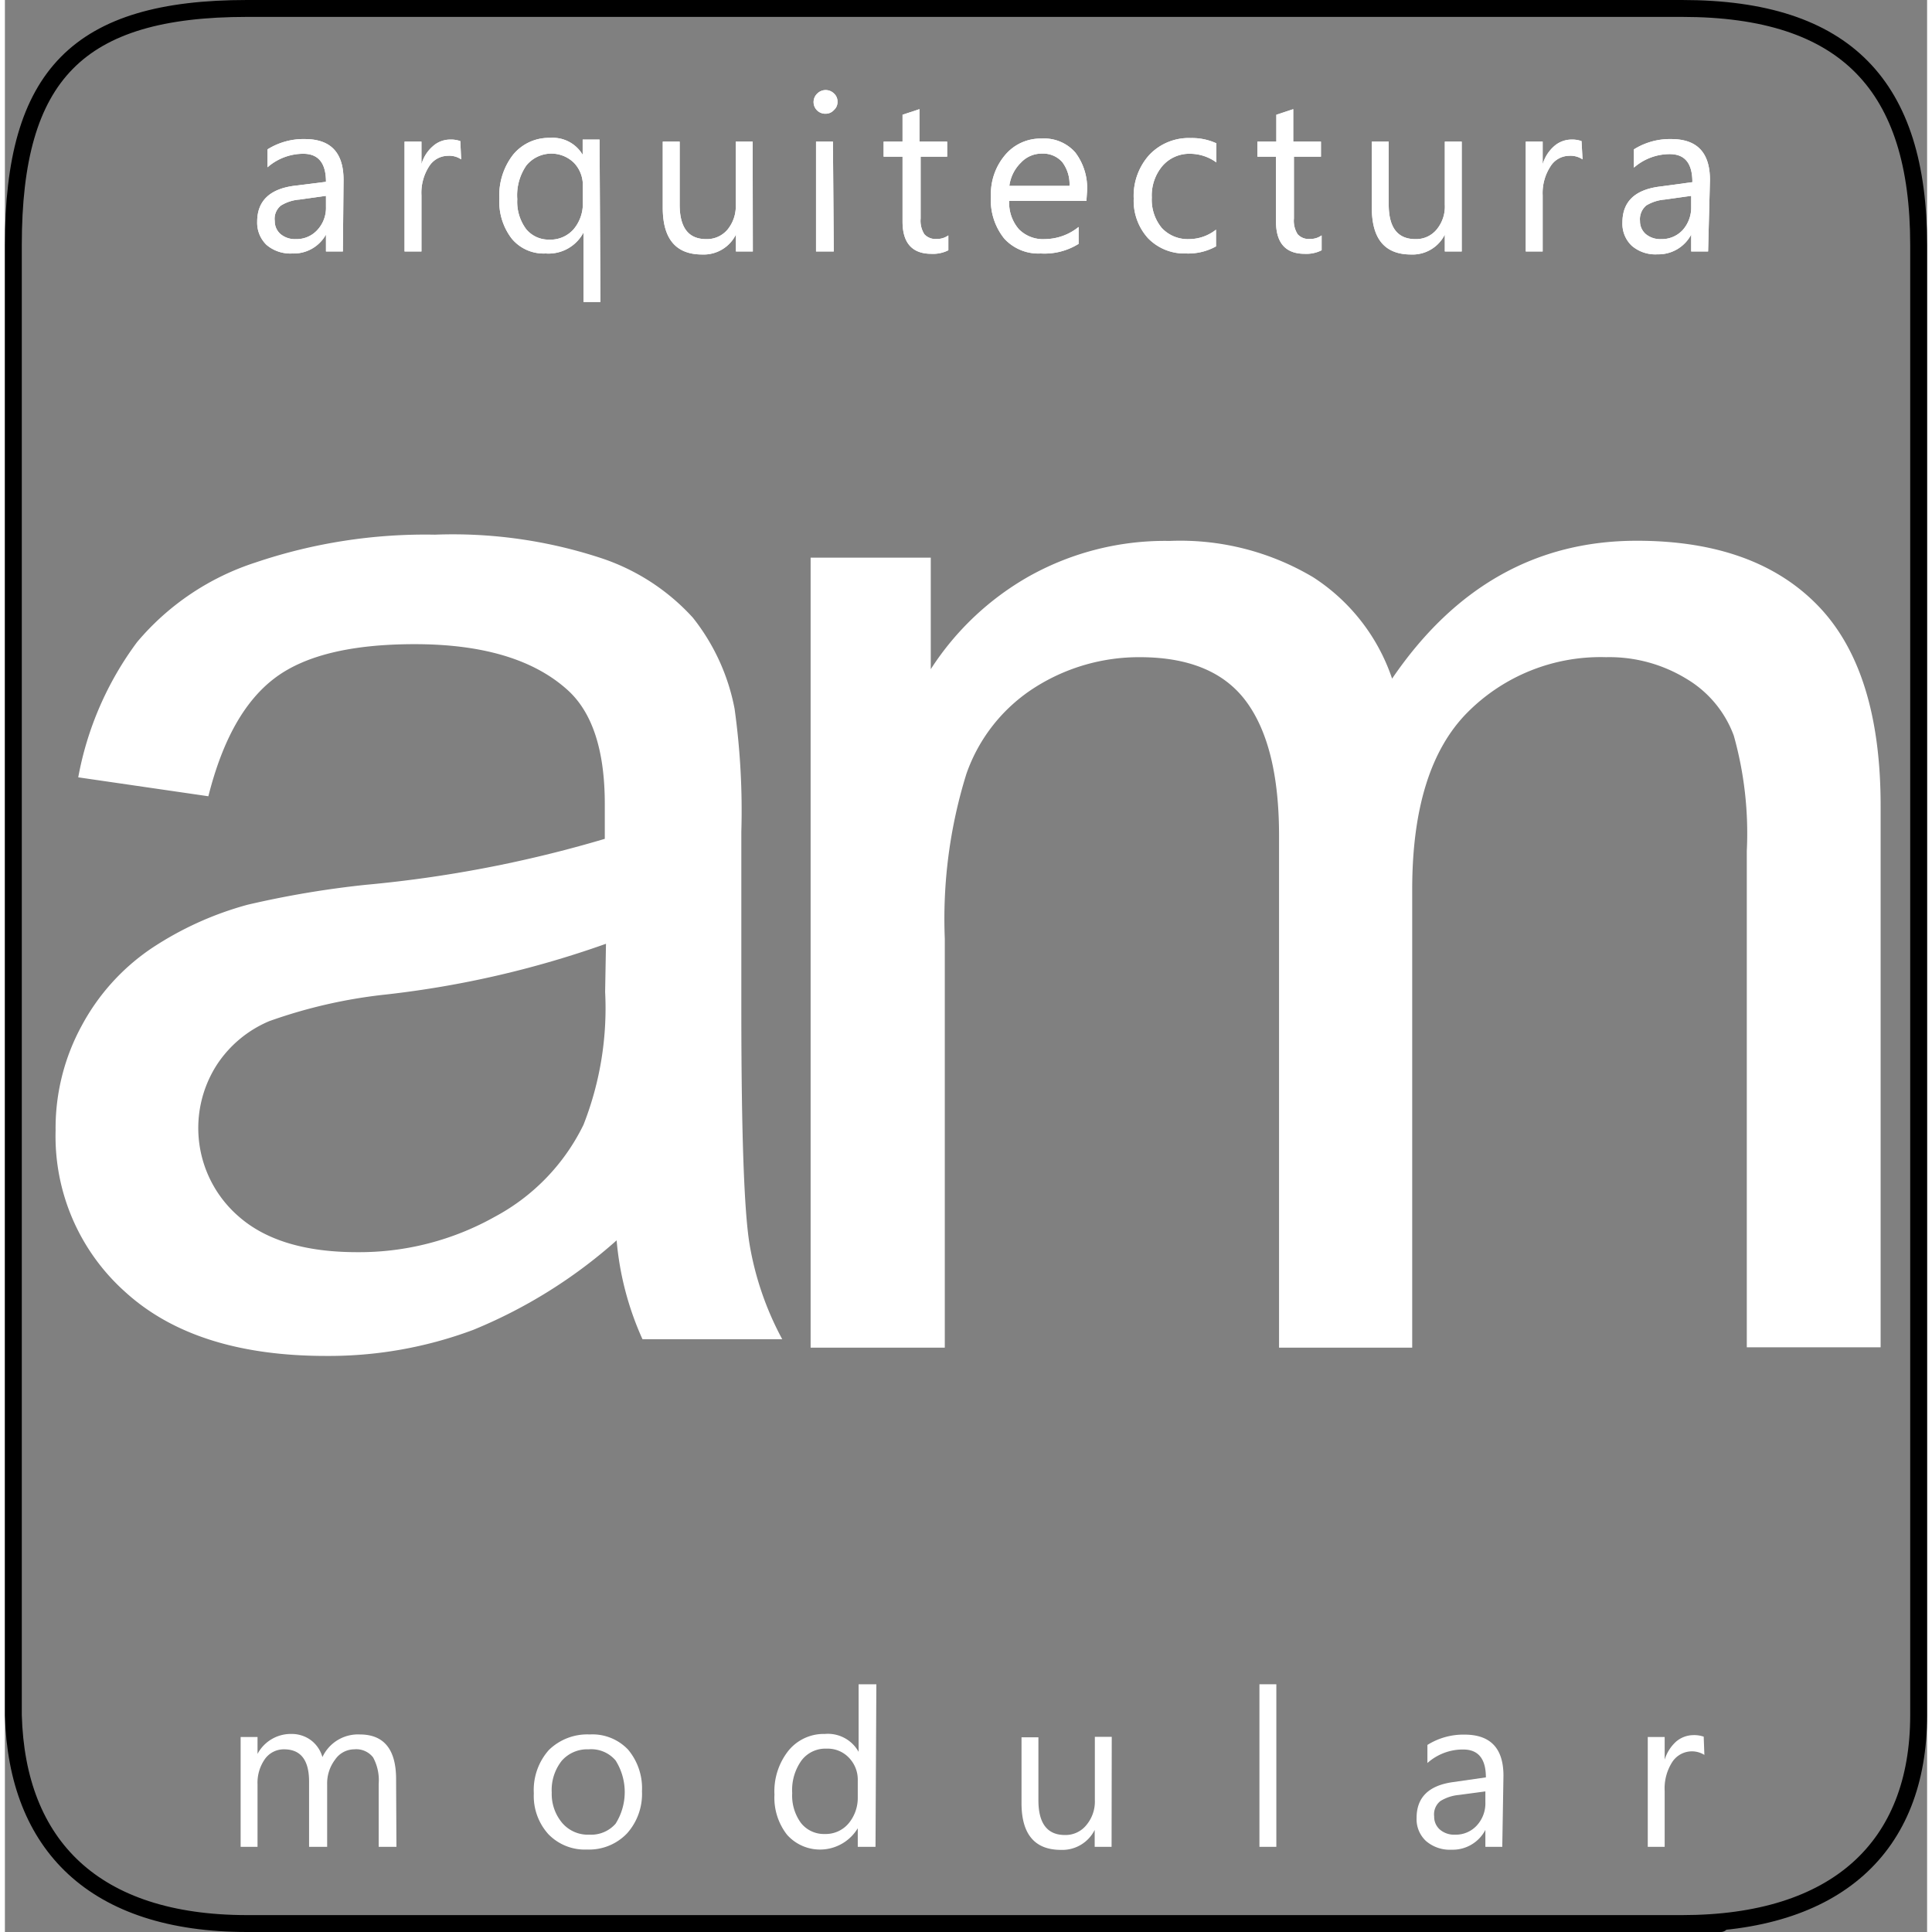 <svg id="Primer_plano" data-name="Primer plano" xmlns="http://www.w3.org/2000/svg" 
viewBox="0 0 113.75 114.33"
style="max-height: 600px" width="600" height="600"
>
  <rect x="0" y="0" width="113.75" height="114.33" fill="#808080" stroke="none"/>
  <defs>
    <style>
      .cls-1 {
        fill: none;
      }

      .cls-1, .cls-2, .cls-4 {
        fill-rule: evenodd;
      }

      .cls-2 {
        fill: none;
        stroke: #none;
        stroke-miterlimit: 3.86;
      }

      .cls-3, .cls-4 {
        fill: #fff;
      }
    </style>
  </defs>
  <g>
    <path class="cls-1" d="M.5,14.5C.5,4.43,4.33.5,14.33.5H99.25c9.71,0,14,4.59,14,14v87c0,7.82-4.89,12.33-14,12.33h0c14.19,0-42.38,0-42.38,0H14.33C5.27,113.83.71,109.19.5,101.5h0v-87Z"/>
    <path class="cls-1" d="M.5,14.5C.5,4.43,4.33.5,14.33.5H99.25c9.71,0,14,4.59,14,14v87c0,7.82-4.89,12.33-14,12.33h0c14.19,0-42.38,0-42.38,0H14.33C5.27,113.83.71,109.19.5,101.5h0v-87Z"/>
    <path class="cls-2" d="M.5,14.5C.5,4.43,4.33.5,14.33.5H99.25c9.71,0,14,4.59,14,14v87c0,7.82-4.89,12.33-14,12.33h0c14.19,0-42.38,0-42.38,0H14.33C5.27,113.83.71,109.19.5,101.5h0v-87Z"/>
  </g>
  <g>
    <path class="cls-3" d="M20,14.88H19v-1h0A2.18,2.18,0,0,1,17,15a2.17,2.17,0,0,1-1.52-.51,1.82,1.82,0,0,1-.55-1.37c0-1.21.72-1.92,2.15-2.12L19,10.76c0-1.11-.45-1.66-1.34-1.66a3.22,3.22,0,0,0-2.12.8V8.84a4,4,0,0,1,2.21-.61c1.53,0,2.29.8,2.29,2.42Zm-1-3.29-1.57.22a2.45,2.45,0,0,0-1.09.35,1,1,0,0,0-.37.92,1,1,0,0,0,.34.77,1.32,1.32,0,0,0,.9.3,1.66,1.66,0,0,0,1.28-.54A1.92,1.92,0,0,0,19,12.24Z"/>
    <path class="cls-3" d="M27,9.43a1.25,1.25,0,0,0-.78-.21,1.33,1.33,0,0,0-1.12.63,2.89,2.89,0,0,0-.45,1.71v3.32h-1V8.38h1V9.72h0a2.2,2.2,0,0,1,.68-1.07,1.52,1.52,0,0,1,1-.39,1.66,1.66,0,0,1,.62.09Z"/>
    <path class="cls-3" d="M35.24,17.87h-1V13.76h0A2.34,2.34,0,0,1,32,15a2.45,2.45,0,0,1-2-.87,3.59,3.59,0,0,1-.74-2.38,3.92,3.92,0,0,1,.81-2.59,2.73,2.73,0,0,1,2.19-1,2.05,2.05,0,0,1,1.93,1h0v-.9h1ZM34.2,12V11a1.9,1.9,0,0,0-.52-1.36,1.91,1.91,0,0,0-2.82.15,3.11,3.11,0,0,0-.54,2,2.71,2.71,0,0,0,.52,1.76,1.71,1.71,0,0,0,1.36.63,1.82,1.82,0,0,0,1.46-.62A2.33,2.33,0,0,0,34.2,12Z"/>
    <path class="cls-3" d="M44.26,14.88h-1v-1h0a2.13,2.13,0,0,1-2,1.18c-1.55,0-2.33-.92-2.33-2.77V8.38h1V12.1c0,1.37.52,2.05,1.57,2.05a1.59,1.59,0,0,0,1.26-.56,2.17,2.17,0,0,0,.49-1.47V8.38h1Z"/>
    <path class="cls-3" d="M48.55,6.73a.69.69,0,0,1-.48-.19.69.69,0,0,1,0-1,.7.7,0,0,1,1,0,.63.63,0,0,1,.2.49.61.61,0,0,1-.2.47A.66.66,0,0,1,48.55,6.73Zm.5,8.15H48V8.38h1Z"/>
    <path class="cls-3" d="M55.83,14.81a2,2,0,0,1-1,.21c-1.14,0-1.71-.64-1.71-1.91V9.27H52V8.38h1.12V6.79l1-.33V8.38h1.64v.89H54.19v3.66a1.48,1.48,0,0,0,.22.93.89.89,0,0,0,.74.28,1.12,1.12,0,0,0,.68-.21Z"/>
    <path class="cls-3" d="M64,11.89H59.43A2.39,2.39,0,0,0,60,13.56a2,2,0,0,0,1.54.59,3.22,3.22,0,0,0,2-.72v1A3.81,3.81,0,0,1,61.3,15a2.73,2.73,0,0,1-2.16-.88,3.62,3.62,0,0,1-.79-2.5,3.57,3.57,0,0,1,.86-2.47,2.73,2.73,0,0,1,2.13-.95,2.45,2.45,0,0,1,2,.82,3.48,3.48,0,0,1,.7,2.29ZM63,11a2.16,2.16,0,0,0-.43-1.41,1.51,1.51,0,0,0-1.19-.5,1.67,1.67,0,0,0-1.25.53A2.34,2.34,0,0,0,59.44,11Z"/>
    <path class="cls-3" d="M71.67,14.58A3.38,3.38,0,0,1,69.9,15a3,3,0,0,1-2.25-.9,3.3,3.3,0,0,1-.85-2.35,3.62,3.62,0,0,1,.92-2.58,3.21,3.21,0,0,1,2.46-1,3.45,3.45,0,0,1,1.51.31V9.61a2.66,2.66,0,0,0-1.55-.51,2.1,2.1,0,0,0-1.64.72,2.71,2.71,0,0,0-.63,1.87,2.62,2.62,0,0,0,.59,1.8,2.09,2.09,0,0,0,1.61.66,2.58,2.58,0,0,0,1.6-.56Z"/>
    <path class="cls-3" d="M77.92,14.81a2,2,0,0,1-1,.21c-1.13,0-1.7-.64-1.7-1.91V9.27H74.12V8.38h1.12V6.79l1-.33V8.38h1.64v.89H76.28v3.66a1.48,1.48,0,0,0,.22.93.88.88,0,0,0,.74.28,1.12,1.12,0,0,0,.68-.21Z"/>
    <path class="cls-3" d="M86.21,14.88h-1v-1h0a2.13,2.13,0,0,1-2,1.18c-1.55,0-2.32-.92-2.32-2.77V8.38h1V12.1c0,1.37.53,2.05,1.58,2.05a1.57,1.57,0,0,0,1.25-.56,2.12,2.12,0,0,0,.49-1.47V8.38h1Z"/>
    <path class="cls-3" d="M93.36,9.43a1.28,1.28,0,0,0-.79-.21,1.32,1.32,0,0,0-1.11.63A2.89,2.89,0,0,0,91,11.56v3.32H90V8.38h1V9.72h0a2.28,2.28,0,0,1,.68-1.07,1.56,1.56,0,0,1,1-.39,1.69,1.69,0,0,1,.62.09Z"/>
    <path class="cls-3" d="M100.79,14.88h-1v-1h0a2.19,2.19,0,0,1-2,1.17,2.13,2.13,0,0,1-1.52-.51,1.79,1.79,0,0,1-.55-1.37c0-1.21.71-1.92,2.14-2.12l2-.27c0-1.11-.44-1.66-1.34-1.66a3.22,3.22,0,0,0-2.12.8V8.84a4,4,0,0,1,2.21-.61c1.53,0,2.29.8,2.29,2.42Zm-1-3.29-1.57.22a2.49,2.49,0,0,0-1.09.35,1.07,1.07,0,0,0-.37.92,1,1,0,0,0,.34.77,1.33,1.33,0,0,0,.91.3,1.68,1.68,0,0,0,1.28-.54,2,2,0,0,0,.5-1.37Z"/>
  </g>
  <g>
    <path class="cls-3" d="M20,14.88H19v-1h0A2.18,2.18,0,0,1,17,15a2.17,2.17,0,0,1-1.52-.51,1.82,1.82,0,0,1-.55-1.37c0-1.21.72-1.92,2.15-2.12L19,10.76c0-1.11-.45-1.66-1.34-1.66a3.22,3.22,0,0,0-2.12.8V8.84a4,4,0,0,1,2.21-.61c1.53,0,2.29.8,2.29,2.42Zm-1-3.29-1.57.22a2.45,2.45,0,0,0-1.09.35,1,1,0,0,0-.37.92,1,1,0,0,0,.34.77,1.32,1.32,0,0,0,.9.3,1.66,1.66,0,0,0,1.28-.54A1.92,1.92,0,0,0,19,12.24Z"/>
    <path class="cls-3" d="M27,9.43a1.25,1.25,0,0,0-.78-.21,1.33,1.33,0,0,0-1.12.63,2.89,2.89,0,0,0-.45,1.71v3.32h-1V8.38h1V9.72h0a2.2,2.2,0,0,1,.68-1.07,1.52,1.52,0,0,1,1-.39,1.66,1.66,0,0,1,.62.09Z"/>
    <path class="cls-3" d="M35.24,17.87h-1V13.76h0A2.34,2.34,0,0,1,32,15a2.45,2.45,0,0,1-2-.87,3.59,3.59,0,0,1-.74-2.38,3.92,3.92,0,0,1,.81-2.59,2.73,2.73,0,0,1,2.19-1,2.05,2.05,0,0,1,1.93,1h0v-.9h1ZM34.2,12V11a1.9,1.9,0,0,0-.52-1.36,1.91,1.91,0,0,0-2.82.15,3.11,3.11,0,0,0-.54,2,2.71,2.71,0,0,0,.52,1.76,1.71,1.71,0,0,0,1.36.63,1.82,1.82,0,0,0,1.46-.62A2.33,2.33,0,0,0,34.2,12Z"/>
    <path class="cls-3" d="M44.26,14.88h-1v-1h0a2.13,2.13,0,0,1-2,1.18c-1.55,0-2.33-.92-2.33-2.77V8.38h1V12.1c0,1.37.52,2.05,1.57,2.05a1.59,1.59,0,0,0,1.26-.56,2.17,2.17,0,0,0,.49-1.47V8.38h1Z"/>
    <path class="cls-3" d="M48.55,6.73a.69.69,0,0,1-.48-.19.69.69,0,0,1,0-1,.7.7,0,0,1,1,0,.63.63,0,0,1,.2.49.61.61,0,0,1-.2.47A.66.66,0,0,1,48.55,6.73Zm.5,8.15H48V8.38h1Z"/>
    <path class="cls-3" d="M55.83,14.81a2,2,0,0,1-1,.21c-1.14,0-1.71-.64-1.71-1.91V9.27H52V8.38h1.12V6.79l1-.33V8.38h1.64v.89H54.19v3.66a1.48,1.48,0,0,0,.22.93.89.89,0,0,0,.74.28,1.12,1.12,0,0,0,.68-.21Z"/>
    <path class="cls-3" d="M64,11.89H59.43A2.39,2.39,0,0,0,60,13.56a2,2,0,0,0,1.54.59,3.22,3.22,0,0,0,2-.72v1A3.81,3.81,0,0,1,61.3,15a2.73,2.73,0,0,1-2.16-.88,3.62,3.62,0,0,1-.79-2.5,3.57,3.57,0,0,1,.86-2.47,2.73,2.73,0,0,1,2.13-.95,2.45,2.45,0,0,1,2,.82,3.48,3.48,0,0,1,.7,2.29ZM63,11a2.16,2.16,0,0,0-.43-1.41,1.51,1.51,0,0,0-1.19-.5,1.67,1.67,0,0,0-1.25.53A2.34,2.34,0,0,0,59.44,11Z"/>
    <path class="cls-3" d="M71.67,14.58A3.38,3.38,0,0,1,69.9,15a3,3,0,0,1-2.25-.9,3.3,3.3,0,0,1-.85-2.35,3.62,3.62,0,0,1,.92-2.58,3.21,3.21,0,0,1,2.46-1,3.45,3.45,0,0,1,1.51.31V9.61a2.66,2.66,0,0,0-1.55-.51,2.1,2.1,0,0,0-1.64.72,2.71,2.71,0,0,0-.63,1.87,2.62,2.62,0,0,0,.59,1.8,2.09,2.09,0,0,0,1.61.66,2.58,2.58,0,0,0,1.6-.56Z"/>
    <path class="cls-3" d="M77.92,14.81a2,2,0,0,1-1,.21c-1.13,0-1.7-.64-1.7-1.91V9.27H74.12V8.38h1.12V6.79l1-.33V8.38h1.64v.89H76.28v3.66a1.48,1.48,0,0,0,.22.93.88.88,0,0,0,.74.28,1.12,1.12,0,0,0,.68-.21Z"/>
    <path class="cls-3" d="M86.21,14.88h-1v-1h0a2.13,2.13,0,0,1-2,1.18c-1.55,0-2.32-.92-2.32-2.77V8.38h1V12.1c0,1.37.53,2.05,1.58,2.05a1.57,1.57,0,0,0,1.25-.56,2.12,2.12,0,0,0,.49-1.47V8.38h1Z"/>
    <path class="cls-3" d="M93.36,9.43a1.28,1.28,0,0,0-.79-.21,1.32,1.32,0,0,0-1.11.63A2.89,2.89,0,0,0,91,11.56v3.32H90V8.38h1V9.72h0a2.28,2.28,0,0,1,.68-1.07,1.56,1.56,0,0,1,1-.39,1.69,1.69,0,0,1,.62.09Z"/>
    <path class="cls-3" d="M100.79,14.88h-1v-1h0a2.19,2.19,0,0,1-2,1.17,2.13,2.13,0,0,1-1.52-.51,1.79,1.79,0,0,1-.55-1.37c0-1.21.71-1.92,2.14-2.12l2-.27c0-1.11-.44-1.66-1.34-1.66a3.22,3.22,0,0,0-2.12.8V8.84a4,4,0,0,1,2.21-.61c1.53,0,2.29.8,2.29,2.42Zm-1-3.29-1.57.22a2.49,2.49,0,0,0-1.09.35,1.07,1.07,0,0,0-.37.92,1,1,0,0,0,.34.77,1.33,1.33,0,0,0,.91.3,1.68,1.68,0,0,0,1.28-.54,2,2,0,0,0,.5-1.37Z"/>
  </g>
  <g>
    <path class="cls-3" d="M23.17,109.29H22.12v-3.73a2.83,2.83,0,0,0-.33-1.56,1.26,1.26,0,0,0-1.12-.48,1.38,1.38,0,0,0-1.13.61,2.32,2.32,0,0,0-.47,1.46v3.7H18v-3.86c0-1.27-.49-1.91-1.48-1.91a1.37,1.37,0,0,0-1.13.57,2.43,2.43,0,0,0-.44,1.5v3.7h-1v-6.5h1v1h0a2.23,2.23,0,0,1,2-1.18,1.91,1.91,0,0,1,1.16.37,1.89,1.89,0,0,1,.68,1A2.32,2.32,0,0,1,21,102.64c1.43,0,2.15.88,2.15,2.65Z"/>
    <path class="cls-3" d="M34.46,109.45a3,3,0,0,1-2.3-.91,3.37,3.37,0,0,1-.86-2.42,3.56,3.56,0,0,1,.89-2.56,3.25,3.25,0,0,1,2.42-.92,2.9,2.9,0,0,1,2.27.9A3.55,3.55,0,0,1,37.7,106a3.5,3.5,0,0,1-.88,2.49A3.1,3.1,0,0,1,34.46,109.45Zm.08-5.93a2,2,0,0,0-1.59.68,2.79,2.79,0,0,0-.59,1.88A2.66,2.66,0,0,0,33,107.9a2,2,0,0,0,1.59.67,1.92,1.92,0,0,0,1.55-.65,3.51,3.51,0,0,0,0-3.74A1.89,1.89,0,0,0,34.54,103.52Z"/>
    <path class="cls-3" d="M51.52,109.29H50.47v-1.1h0a2.61,2.61,0,0,1-4.19.38,3.56,3.56,0,0,1-.74-2.37,3.87,3.87,0,0,1,.82-2.59,2.69,2.69,0,0,1,2.16-1,2.08,2.08,0,0,1,2,1.06h0v-4h1.05Zm-1.05-2.93v-1a1.86,1.86,0,0,0-.52-1.34,1.73,1.73,0,0,0-1.32-.54,1.77,1.77,0,0,0-1.49.7,3,3,0,0,0-.55,1.93,2.74,2.74,0,0,0,.52,1.77,1.73,1.73,0,0,0,1.41.65,1.77,1.77,0,0,0,1.41-.63A2.35,2.35,0,0,0,50.47,106.36Z"/>
    <path class="cls-3" d="M65.49,109.29h-1v-1h0a2.14,2.14,0,0,1-2,1.18c-1.55,0-2.33-.93-2.33-2.77v-3.89h1v3.72c0,1.37.52,2.06,1.57,2.06A1.58,1.58,0,0,0,64,108a2.16,2.16,0,0,0,.5-1.47v-3.75h1Z"/>
    <path class="cls-3" d="M75.24,109.29h-1V99.67h1Z"/>
    <path class="cls-3" d="M88.61,109.29h-1v-1h0a2.18,2.18,0,0,1-2,1.17,2.15,2.15,0,0,1-1.52-.52,1.76,1.76,0,0,1-.55-1.36c0-1.22.72-1.92,2.15-2.12l1.95-.28c0-1.1-.45-1.65-1.34-1.65a3.15,3.15,0,0,0-2.12.8v-1.07a4,4,0,0,1,2.2-.61c1.53,0,2.3.81,2.3,2.43Zm-1-3.28-1.57.21a2.52,2.52,0,0,0-1.09.36,1,1,0,0,0-.37.91,1,1,0,0,0,.34.78,1.29,1.29,0,0,0,.9.3,1.68,1.68,0,0,0,1.28-.54,1.93,1.93,0,0,0,.51-1.38Z"/>
    <path class="cls-3" d="M100.57,103.85a1.39,1.39,0,0,0-1.9.42,2.89,2.89,0,0,0-.45,1.71v3.31h-1v-6.5h1v1.34h0a2.38,2.38,0,0,1,.68-1.07,1.59,1.59,0,0,1,1-.38,1.75,1.75,0,0,1,.63.09Z"/>
  </g>
  <path class="cls-4" d="M36.2,73.4a29.6,29.6,0,0,1-8.49,5.3A24.42,24.42,0,0,1,19,80.24q-7.69,0-11.84-3.75A12.35,12.35,0,0,1,3,66.91a12.67,12.67,0,0,1,1.56-6.24,12.84,12.84,0,0,1,4.1-4.54,19.49,19.49,0,0,1,5.7-2.59,56.91,56.91,0,0,1,7-1.18,73,73,0,0,0,14.14-2.72c0-1.08,0-1.76,0-2.06q0-4.81-2.25-6.79-3-2.67-9-2.67c-3.73,0-6.49.66-8.27,2s-3.09,3.63-3.94,7L4.34,46a19.2,19.2,0,0,1,3.48-8,15.31,15.31,0,0,1,7-4.71,31.35,31.35,0,0,1,10.63-1.65A28.07,28.07,0,0,1,35.2,33a12.74,12.74,0,0,1,5.51,3.55,12.38,12.38,0,0,1,2.47,5.39,43.6,43.6,0,0,1,.4,7.28v10.5q0,11,.49,13.93A18.16,18.16,0,0,0,46,79.25H37.73A17.92,17.92,0,0,1,36.2,73.4Zm-.63-17.55a58.06,58.06,0,0,1-13,3,30,30,0,0,0-6.93,1.58A6.91,6.91,0,0,0,12.55,63a6.92,6.92,0,0,0,1.3,9q2.4,2.1,7,2.1A16.39,16.39,0,0,0,29,72a12.27,12.27,0,0,0,5.24-5.44,18.86,18.86,0,0,0,1.28-7.86Z"/>
  <path class="cls-4" d="M47.68,79.75V33h7.11v6.6a16.7,16.7,0,0,1,5.84-5.51,16.49,16.49,0,0,1,8.29-2.08,15.38,15.38,0,0,1,8.5,2.15,11.51,11.51,0,0,1,4.67,6q5.56-8.16,14.48-8.16,7,0,10.72,3.84T111,47.73v32h-7.92V50.36a21.37,21.37,0,0,0-.77-6.83,6.54,6.54,0,0,0-2.8-3.36,8.76,8.76,0,0,0-4.76-1.28,11.1,11.1,0,0,0-8.2,3.27q-3.27,3.29-3.27,10.48V79.75H75.4V49.44q0-5.28-1.93-7.91c-1.29-1.76-3.39-2.64-6.32-2.64A11.49,11.49,0,0,0,61,40.65a9.93,9.93,0,0,0-4.1,5.14,28.88,28.88,0,0,0-1.28,9.75V79.75Z"/>
</svg>
